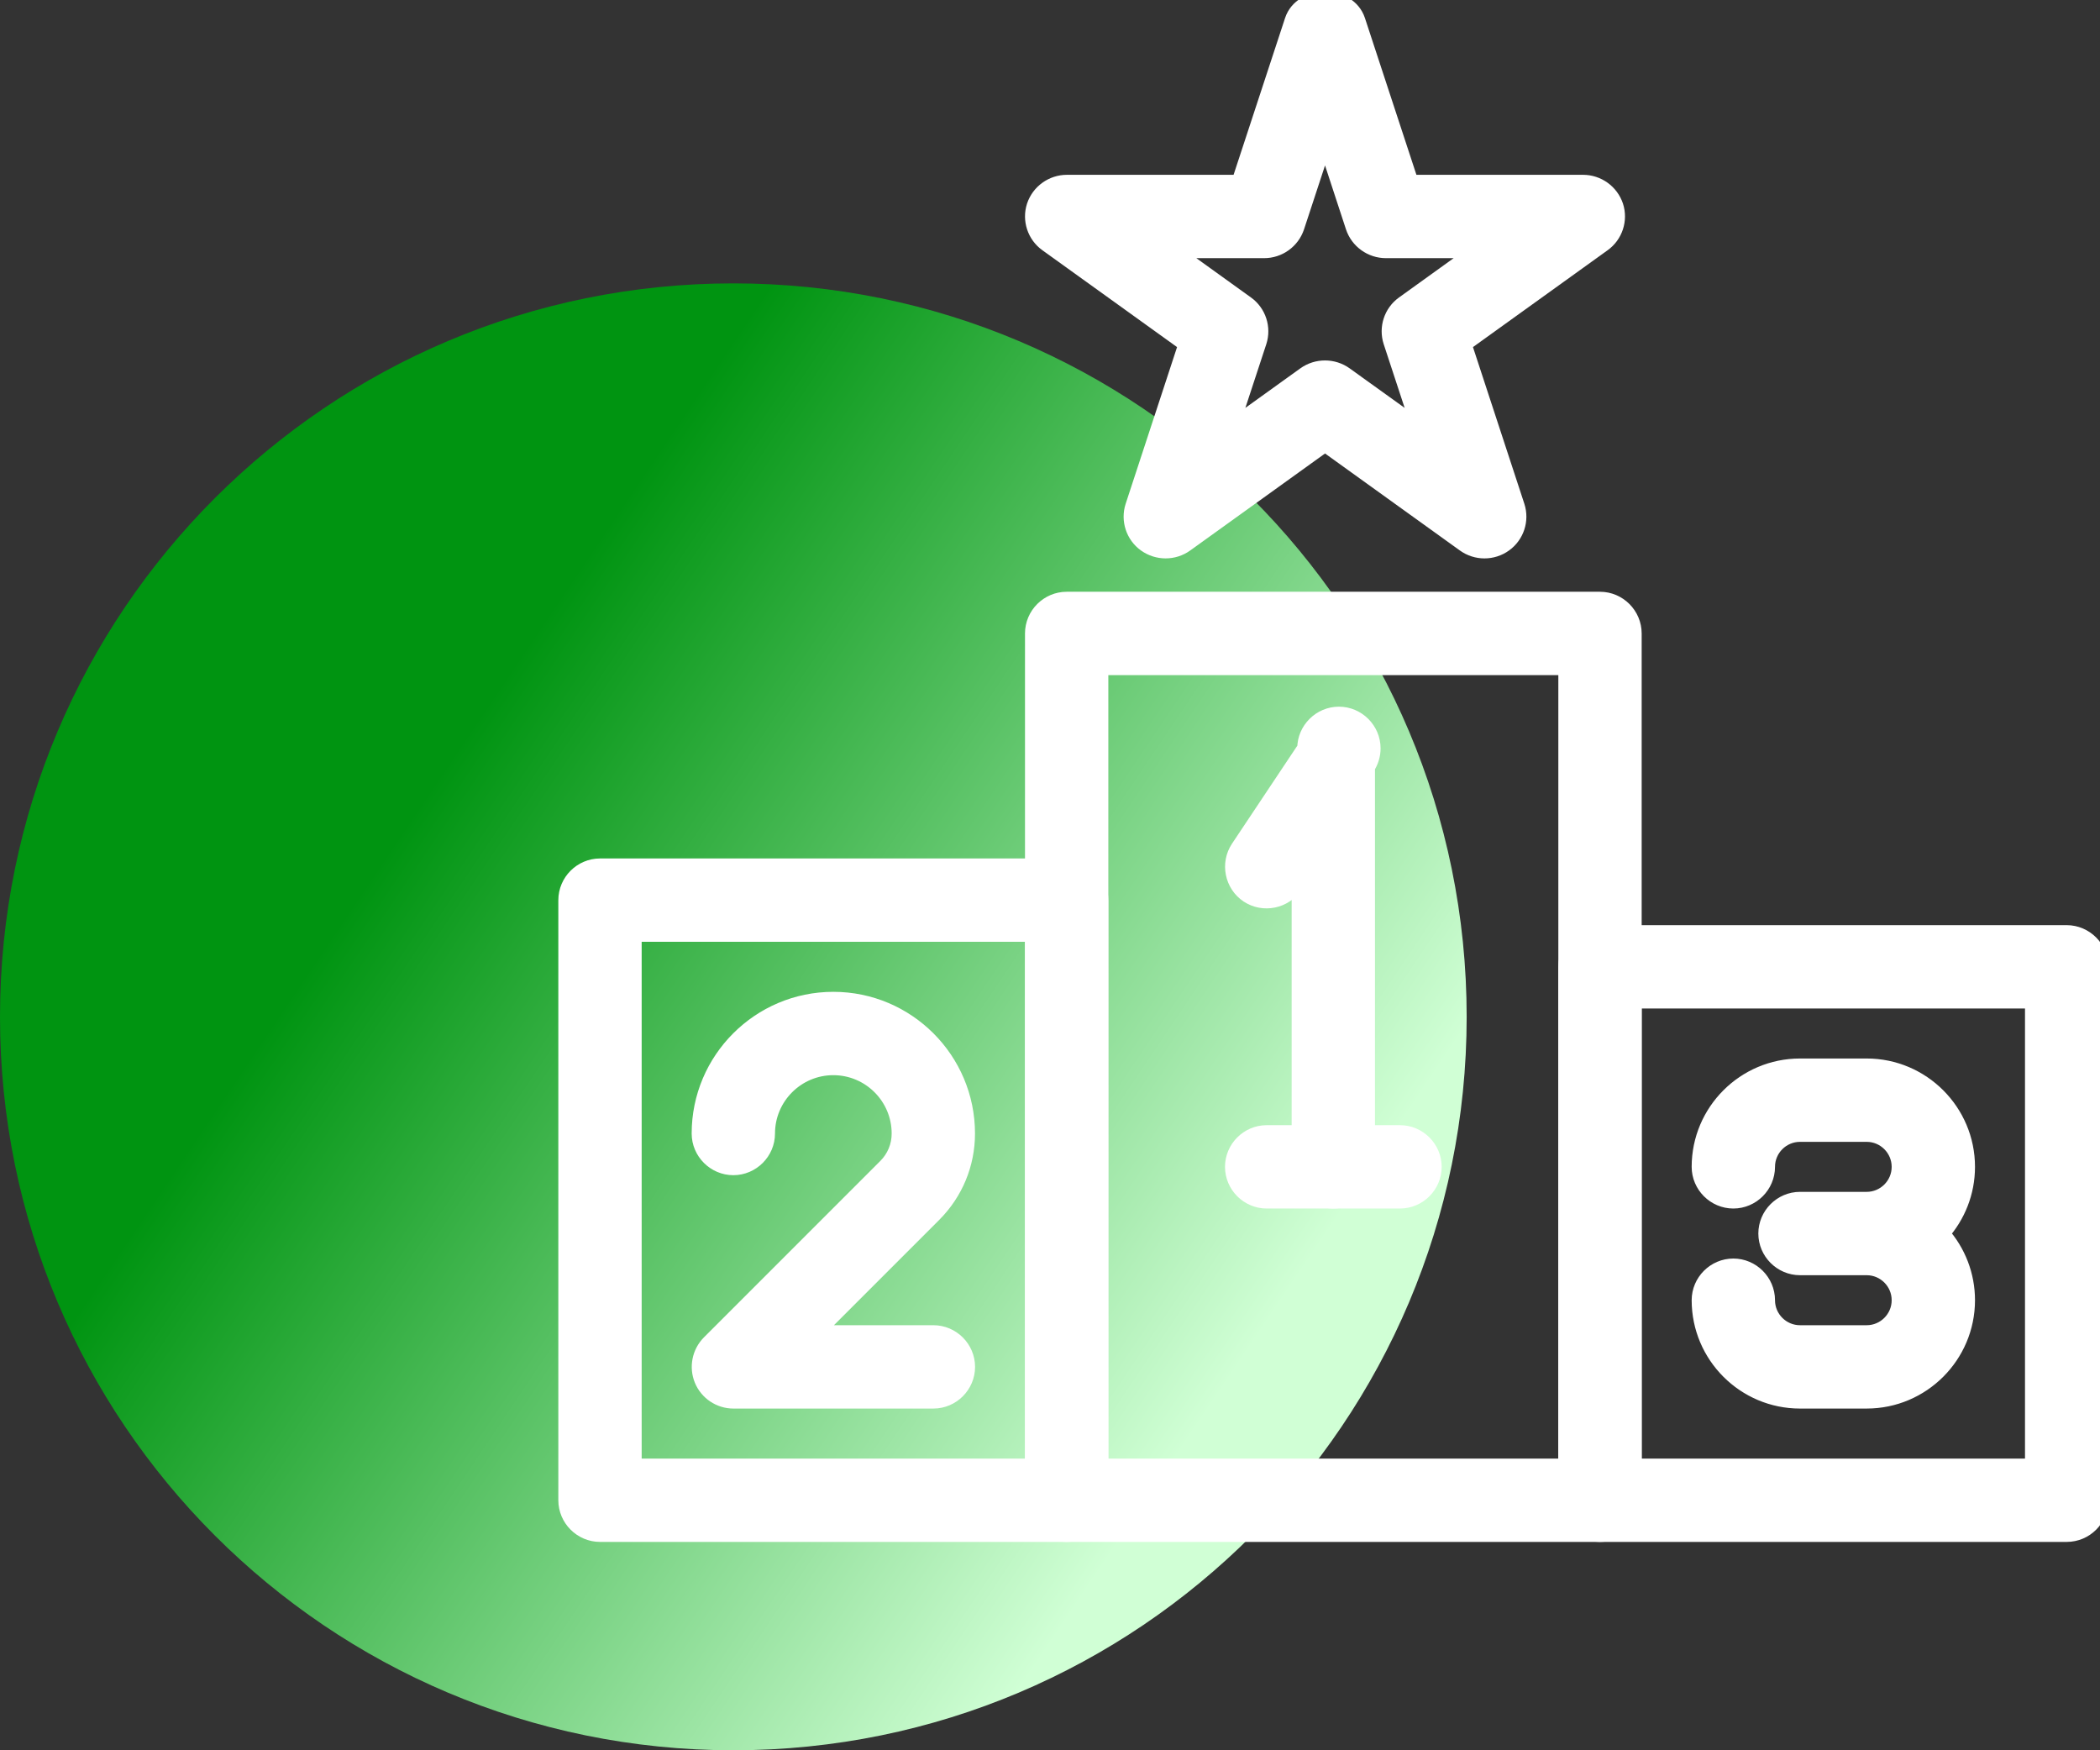 <?xml version="1.0" encoding="UTF-8" standalone="no"?><!DOCTYPE svg PUBLIC "-//W3C//DTD SVG 1.1//EN" "http://www.w3.org/Graphics/SVG/1.1/DTD/svg11.dtd"><svg width="126px" height="105px" version="1.1" xmlns="http://www.w3.org/2000/svg" xmlns:xlink="http://www.w3.org/1999/xlink" xml:space="preserve" xmlns:serif="http://www.serif.com/" style="fill-rule:evenodd;clip-rule:evenodd;stroke-linejoin:round;stroke-miterlimit:2;"><rect width="100%" height="100%" fill="#333333" stroke="none"/><g><g><path d="M0,61c0,-24.3 19.7,-44 44,-44c24.3,0 44,19.7 44,44c0,24.3 -19.7,44 -44,44c-24.3,0 -44,-19.7 -44,-44Z" style="fill:url(#_Linear1);fill-rule:nonzero;"/></g><g><g><g><path d="M66,40l28,0l0,48l-28,0l0,-48Zm32,50l0,-52c0,-1.097 -0.903,-2 -2,-2l-32,0c-1.097,0 -2,0.903 -2,2l0,52c0,1.097 0.903,2 2,2l32,0c1.104,0 2,-0.892 2,-2Z" style="fill:#fff;fill-rule:nonzero;stroke:#fff;stroke-width:1px;"/></g><g><path d="M98,60l24,0l0,28l-24,0l0,-28Zm28,30l0,-32c0,-1.097 -0.903,-2 -2,-2l-28,0c-1.097,0 -2,0.903 -2,2l0,32c0,1.097 0.903,2 2,2l28,0c1.104,0 2,-0.892 2,-2Z" style="fill:#fff;fill-rule:nonzero;stroke:#fff;stroke-width:1px;"/></g><g><path d="M38,56l24,0l0,32l-24,0l0,-32Zm28,34l0,-36c0,-1.097 -0.903,-2 -2,-2l-28,0c-1.097,0 -2,0.903 -2,2l0,36c0,1.097 0.903,2 2,2l28,0c1.104,0 2,-0.892 2,-2Z" style="fill:#fff;fill-rule:nonzero;stroke:#fff;stroke-width:1px;"/></g><g><path d="M112,84l-4,0c-3.308,0 -6,-2.692 -6,-6c0,-1.097 0.903,-2 2,-2c1.097,0 2,0.903 2,2c0,1.104 0.9,2 2,2l4,0c1.1,0 2,-0.896 2,-2c0,-1.104 -0.9,-2 -2,-2l-4,0c-1.097,0 -2,-0.903 -2,-2c0,-1.097 0.903,-2 2,-2l4,0c1.1,0 2,-0.896 2,-2c0,-1.104 -0.9,-2 -2,-2l-4,0c-1.1,0 -2,0.896 -2,2c0,1.097 -0.903,2 -2,2c-1.097,0 -2,-0.903 -2,-2c0,-3.308 2.692,-6 6,-6l4,0c3.308,0 6,2.692 6,6c0,1.536 -0.58,2.936 -1.532,4c0.987,1.098 1.533,2.524 1.532,4c0,3.308 -2.692,6 -6,6Z" style="fill:#fff;fill-rule:nonzero;stroke:#fff;stroke-width:1px;"/></g><g><path d="M56.004,84l-12,0c-0.808,-0 -1.539,-0.49 -1.848,-1.236c-0.307,-0.746 -0.136,-1.607 0.432,-2.18l10.584,-10.584c0.532,-0.529 0.831,-1.25 0.828,-2c0,-2.204 -1.792,-4 -4,-4c-2.208,0 -4,1.796 -4,4c0,1.097 -0.903,2 -2,2c-1.097,0 -2,-0.903 -2,-2c0,-4.412 3.588,-8 8,-8c4.412,0 8,3.588 8,8c0,1.824 -0.712,3.54 -2,4.828l-7.172,7.172l7.176,0c1.097,0 2,0.903 2,2c0,1.097 -0.903,2 -2,2Z" style="fill:#fff;fill-rule:nonzero;stroke:#fff;stroke-width:1px;"/></g><g><path d="M79.999,72c-1.097,0 -2,-0.903 -2,-2l0,-17.396l-0.336,0.504c-0.609,0.911 -1.859,1.161 -2.772,0.556c-0.911,-0.609 -1.162,-1.859 -0.556,-2.772l4,-6c0.001,-1.096 0.904,-1.998 2,-1.998c1.097,0 2,0.903 2,2c-0,0.395 -0.117,0.781 -0.336,1.11l0,24c-0.001,1.095 -0.902,1.996 -1.997,1.996c-0.001,0 -0.002,0 -0.003,-0Z" style="fill:#fff;fill-rule:nonzero;stroke:#fff;stroke-width:1px;"/></g><g><path d="M84,72l-8,0c-1.097,0 -2,-0.903 -2,-2c0,-1.097 0.903,-2 2,-2l8,0c1.097,0 2,0.903 2,2c0,1.097 -0.903,2 -2,2Z" style="fill:#fff;fill-rule:nonzero;stroke:#fff;stroke-width:1px;"/></g></g><g><path d="M78.31,22.505l-4.542,3.265l1.736,-5.283c0.266,-0.823 -0.032,-1.73 -0.735,-2.234l-4.539,-3.266l5.613,0c0.87,0.003 1.649,-0.557 1.923,-1.383l1.736,-5.283l1.732,5.283c0.275,0.825 1.053,1.384 1.923,1.383l5.613,0l-4.54,3.266c-0.703,0.504 -1,1.411 -0.734,2.234l1.736,5.283l-4.543,-3.265c-0.709,-0.509 -1.67,-0.509 -2.379,0Zm11.942,10.111c0.703,-0.504 1.001,-1.411 0.735,-2.234l-3.198,-9.752l8.379,-6.026c0.703,-0.504 1.002,-1.412 0.735,-2.235c-0.276,-0.824 -1.053,-1.383 -1.922,-1.382l-10.358,0l-3.203,-9.752c-0.545,-1.647 -3.295,-1.647 -3.84,0l-3.203,9.752l-10.357,0c-0.869,-0.002 -1.647,0.557 -1.922,1.382c-0.267,0.823 0.032,1.731 0.735,2.235l8.38,6.026l-3.199,9.752c-0.266,0.823 0.032,1.73 0.735,2.234c0.71,0.508 1.664,0.512 2.375,0l8.379,-6.027l8.38,6.027c0.705,0.511 1.665,0.511 2.37,0l-0.001,0Z" style="fill:#fff;fill-rule:nonzero;stroke:#fff;stroke-width:1px;"/></g></g></g><defs><linearGradient id="_Linear1" x1="0" y1="0" x2="1" y2="0" gradientUnits="userSpaceOnUse" gradientTransform="matrix(49.65,33.74,-33.74,49.65,26.17,46.49)"><stop offset="0" style="stop-color:#009411;stop-opacity:1"/><stop offset="1" style="stop-color:#d0ffd5;stop-opacity:1"/></linearGradient></defs></svg>